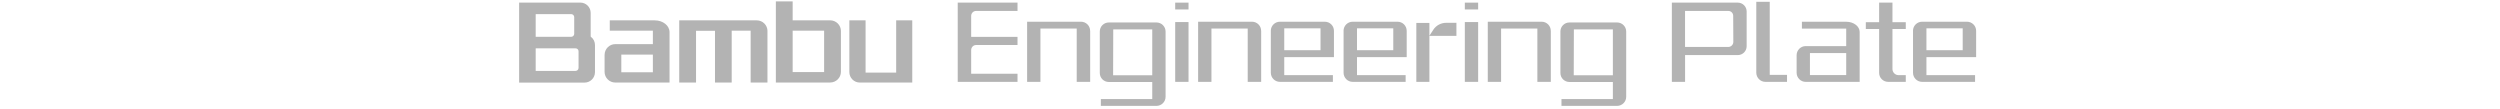 <svg width="732" height="32" viewBox="0 0 732 32" fill="none" xmlns="http://www.w3.org/2000/svg">
<g clip-path="url(#clip0_2093_1250)">
<g clip-path="url(#clip1_2093_1250)">
<path d="M280.42 0.77L297.93 0.77L297.93 3.2L285.8 3.2C284.99 3.2 284.36 3.87 284.36 4.64L284.36 10.79L297.93 10.79L297.93 13.18L285.8 13.18C284.99 13.18 284.36 13.85 284.36 14.66L284.36 21.58L297.93 21.58L297.93 23.97L280.42 23.97L280.42 0.77Z" fill="#B3B3B3"/>
<path d="M319.2 9.03L319.2 23.97L315.26 23.97L315.26 8.36L304.64 8.36L304.64 23.97L300.74 23.97L300.74 6.36L316.52 6.36C318 6.36 319.19 7.56 319.19 9.03L319.2 9.03Z" fill="#B3B3B3"/>
<path d="M322.02 9.21C322.02 8.51 322.3 7.84 322.79 7.35C323.28 6.86 323.95 6.58 324.65 6.58L338.64 6.58C340.08 6.58 341.28 7.78 341.28 9.22L341.28 28.36C341.28 29.8 340.08 31 338.64 31L322.33 31L322.33 29L337.38 29L337.38 24.01L324.69 24.01C323.21 24.01 322.02 22.85 322.02 21.37L322.02 9.21ZM337.38 8.61L325.96 8.61L325.92 22.04L337.38 22.04L337.38 8.61Z" fill="#B3B3B3"/>
<path d="M344.1 6.46L348 6.46L348 23.97L344.1 23.97L344.1 6.46ZM344.1 0.77L348 0.77L348 2.77L344.1 2.77L344.1 0.77Z" fill="#B3B3B3"/>
<path d="M369.27 9.03L369.27 23.97L365.33 23.97L365.33 8.36L354.71 8.36L354.71 23.97L350.81 23.97L350.81 6.36L366.59 6.36C368.07 6.36 369.26 7.56 369.26 9.03L369.27 9.03Z" fill="#B3B3B3"/>
<path d="M372.09 9.03C372.09 7.55 373.29 6.36 374.76 6.36L387.91 6.36C389.39 6.36 390.58 7.56 390.58 9.03L390.58 16.73L376.03 16.73L376.03 22L390.27 22L390.27 23.97L374.77 23.97C373.29 23.97 372.1 22.77 372.1 21.3L372.1 9.03L372.09 9.03ZM376.03 8.29L376.03 14.69L386.65 14.69L386.65 8.29L376.03 8.29Z" fill="#B3B3B3"/>
<path d="M393.39 9.03C393.39 7.55 394.59 6.36 396.06 6.36L409.21 6.36C410.69 6.36 411.88 7.56 411.88 9.03L411.88 16.73L397.33 16.73L397.33 22L411.57 22L411.57 23.97L396.07 23.97C394.59 23.97 393.4 22.77 393.4 21.3L393.4 9.03L393.39 9.03ZM397.33 8.29L397.33 14.69L407.95 14.69L407.95 8.29L397.33 8.29Z" fill="#B3B3B3"/>
<path d="M423.45 6.68L426.44 6.68L426.44 10.51L418.53 10.51L418.53 23.97L414.7 23.97L414.7 6.71L418.53 6.71L418.53 10.47L419.69 8.68C420.53 7.41 421.94 6.68 423.45 6.68Z" fill="#B3B3B3"/>
<path d="M428.9 6.46L432.8 6.46L432.8 23.97L428.9 23.97L428.9 6.46ZM428.9 0.77L432.8 0.77L432.8 2.77L428.9 2.77L428.9 0.77Z" fill="#B3B3B3"/>
<path d="M454.08 9.03L454.08 23.97L450.14 23.97L450.14 8.36L439.52 8.36L439.52 23.97L435.62 23.97L435.62 6.36L451.4 6.36C452.88 6.36 454.07 7.56 454.07 9.03L454.08 9.03Z" fill="#B3B3B3"/>
<path d="M456.89 9.21C456.89 8.51 457.17 7.84 457.66 7.35C458.15 6.86 458.82 6.58 459.52 6.58L473.51 6.58C474.95 6.58 476.15 7.78 476.15 9.22L476.15 28.36C476.15 29.8 474.95 31 473.51 31L457.2 31L457.2 29L472.25 29L472.25 24.01L459.56 24.01C458.08 24.01 456.89 22.85 456.89 21.37L456.89 9.21ZM472.25 8.61L460.83 8.61L460.79 22.04L472.25 22.04L472.25 8.61Z" fill="#B3B3B3"/>
<path d="M489.52 0.77L508.82 0.77C510.26 0.77 511.42 1.93 511.42 3.37L511.42 13.53C511.42 14.97 510.26 16.13 508.82 16.13L493.39 16.13L493.39 23.97L489.52 23.97L489.52 0.77ZM507.52 12.27L507.48 4.64C507.48 3.83 506.85 3.2 506.04 3.2L493.38 3.2L493.38 13.75L506.04 13.75C506.85 13.75 507.52 13.08 507.52 12.27Z" fill="#B3B3B3"/>
<path d="M514.24 21.26L514.24 0.52L518.18 0.52L518.18 21.93L523.24 21.93L523.24 23.97L516.91 23.97C515.43 23.97 514.24 22.74 514.24 21.26Z" fill="#B3B3B3"/>
<path d="M526.05 16.17C526.05 14.69 527.25 13.5 528.69 13.5L540.57 13.5L540.57 8.37L527.6 8.37L527.6 6.37L540.61 6.37C542.75 6.37 544.51 7.71 544.51 9.36L544.51 23.97L528.69 23.97C527.25 23.97 526.05 22.77 526.05 21.3L526.05 16.17ZM529.95 15.54L529.95 21.97L540.57 21.97L540.57 15.54L529.95 15.54Z" fill="#B3B3B3"/>
<path d="M555.87 22L558.01 22L558.01 23.97L552.88 23.97C551.4 23.97 550.21 22.81 550.21 21.33L550.21 8.5L546.31 8.5L546.31 6.5L550.21 6.5L550.21 0.77L554.11 0.77L554.11 6.5L558.01 6.5L558.01 8.5L554.11 8.5L554.11 20.21C554.11 21.19 554.92 22 555.87 22Z" fill="#B3B3B3"/>
<path d="M560.12 9.03C560.12 7.55 561.32 6.36 562.79 6.36L575.94 6.36C577.42 6.36 578.61 7.56 578.61 9.03L578.61 16.73L564.06 16.73L564.06 22L578.3 22L578.3 23.97L562.8 23.97C561.32 23.97 560.13 22.77 560.13 21.3L560.13 9.03L560.12 9.03ZM564.06 8.29L564.06 14.69L574.68 14.69L574.68 8.29L564.06 8.29Z" fill="#B3B3B3"/>
<path d="M152 0.76L169.93 0.76C171.58 0.76 172.95 2.09 172.95 3.78L172.95 10.71L173.09 10.85C173.83 11.41 174.21 12.29 174.21 13.21L174.21 21.12C174.21 22.81 172.84 24.18 171.19 24.18L152 24.18L152 0.77L152 0.76ZM168.52 14.15L156.85 14.15L156.85 20.76L168.52 20.76C169.01 20.76 169.4 20.37 169.4 19.88L169.4 14.99C169.4 14.53 169.01 14.15 168.52 14.15ZM167.25 10.78C167.71 10.78 168.13 10.39 168.13 9.9L168.13 5.01C168.13 4.52 167.71 4.13 167.25 4.13L156.85 4.13L156.85 10.77L167.25 10.77L167.25 10.78Z" fill="#B3B3B3"/>
<path d="M177.03 16.05C177.03 14.33 178.44 12.92 180.16 12.92L191.16 12.92L191.16 8.98L178.54 8.98L178.54 5.96L191.72 5.96C194.11 5.96 196.04 7.51 196.04 9.41L196.04 24.17L180.15 24.17C178.43 24.17 177.02 22.76 177.02 21.04L177.02 16.05L177.03 16.05ZM191.16 15.98L181.92 15.98L181.92 21.15L191.16 21.15L191.16 15.98Z" fill="#B3B3B3"/>
<path d="M224.71 9.09L224.71 24.17L219.79 24.17L219.79 8.98L214.24 8.98L214.24 24.17L209.35 24.17L209.35 9.02L203.8 9.02L203.8 24.17L198.88 24.17L198.88 5.96L221.59 5.96C223.31 5.96 224.72 7.37 224.72 9.09L224.71 9.09Z" fill="#B3B3B3"/>
<path d="M227.17 0.4L232.09 0.4L232.09 5.95L243.06 5.95C244.82 5.95 246.22 7.36 246.22 9.08L246.22 21.03C246.22 22.75 244.81 24.16 243.06 24.16L227.17 24.16L227.17 0.4ZM241.3 8.98L232.09 8.98L232.09 21.11L241.3 21.11L241.3 8.98Z" fill="#B3B3B3"/>
<path d="M267.11 5.96L267.11 24.17L251.75 24.17C250.06 24.17 248.69 22.8 248.69 21.11L248.69 5.96L253.44 5.96L253.44 21.25L262.4 21.25L262.4 5.96L267.11 5.96Z" fill="#B3B3B3"/>
</g>
</g>
<defs>
<clipPath id="clip0_2093_1250">
<rect width="732" height="32" fill="white"/>
</clipPath>
<clipPath id="clip1_2093_1250">
<rect width="31" height="427" fill="white" transform="translate(152 31) rotate(-90)"/>
</clipPath>
</defs>
</svg>
